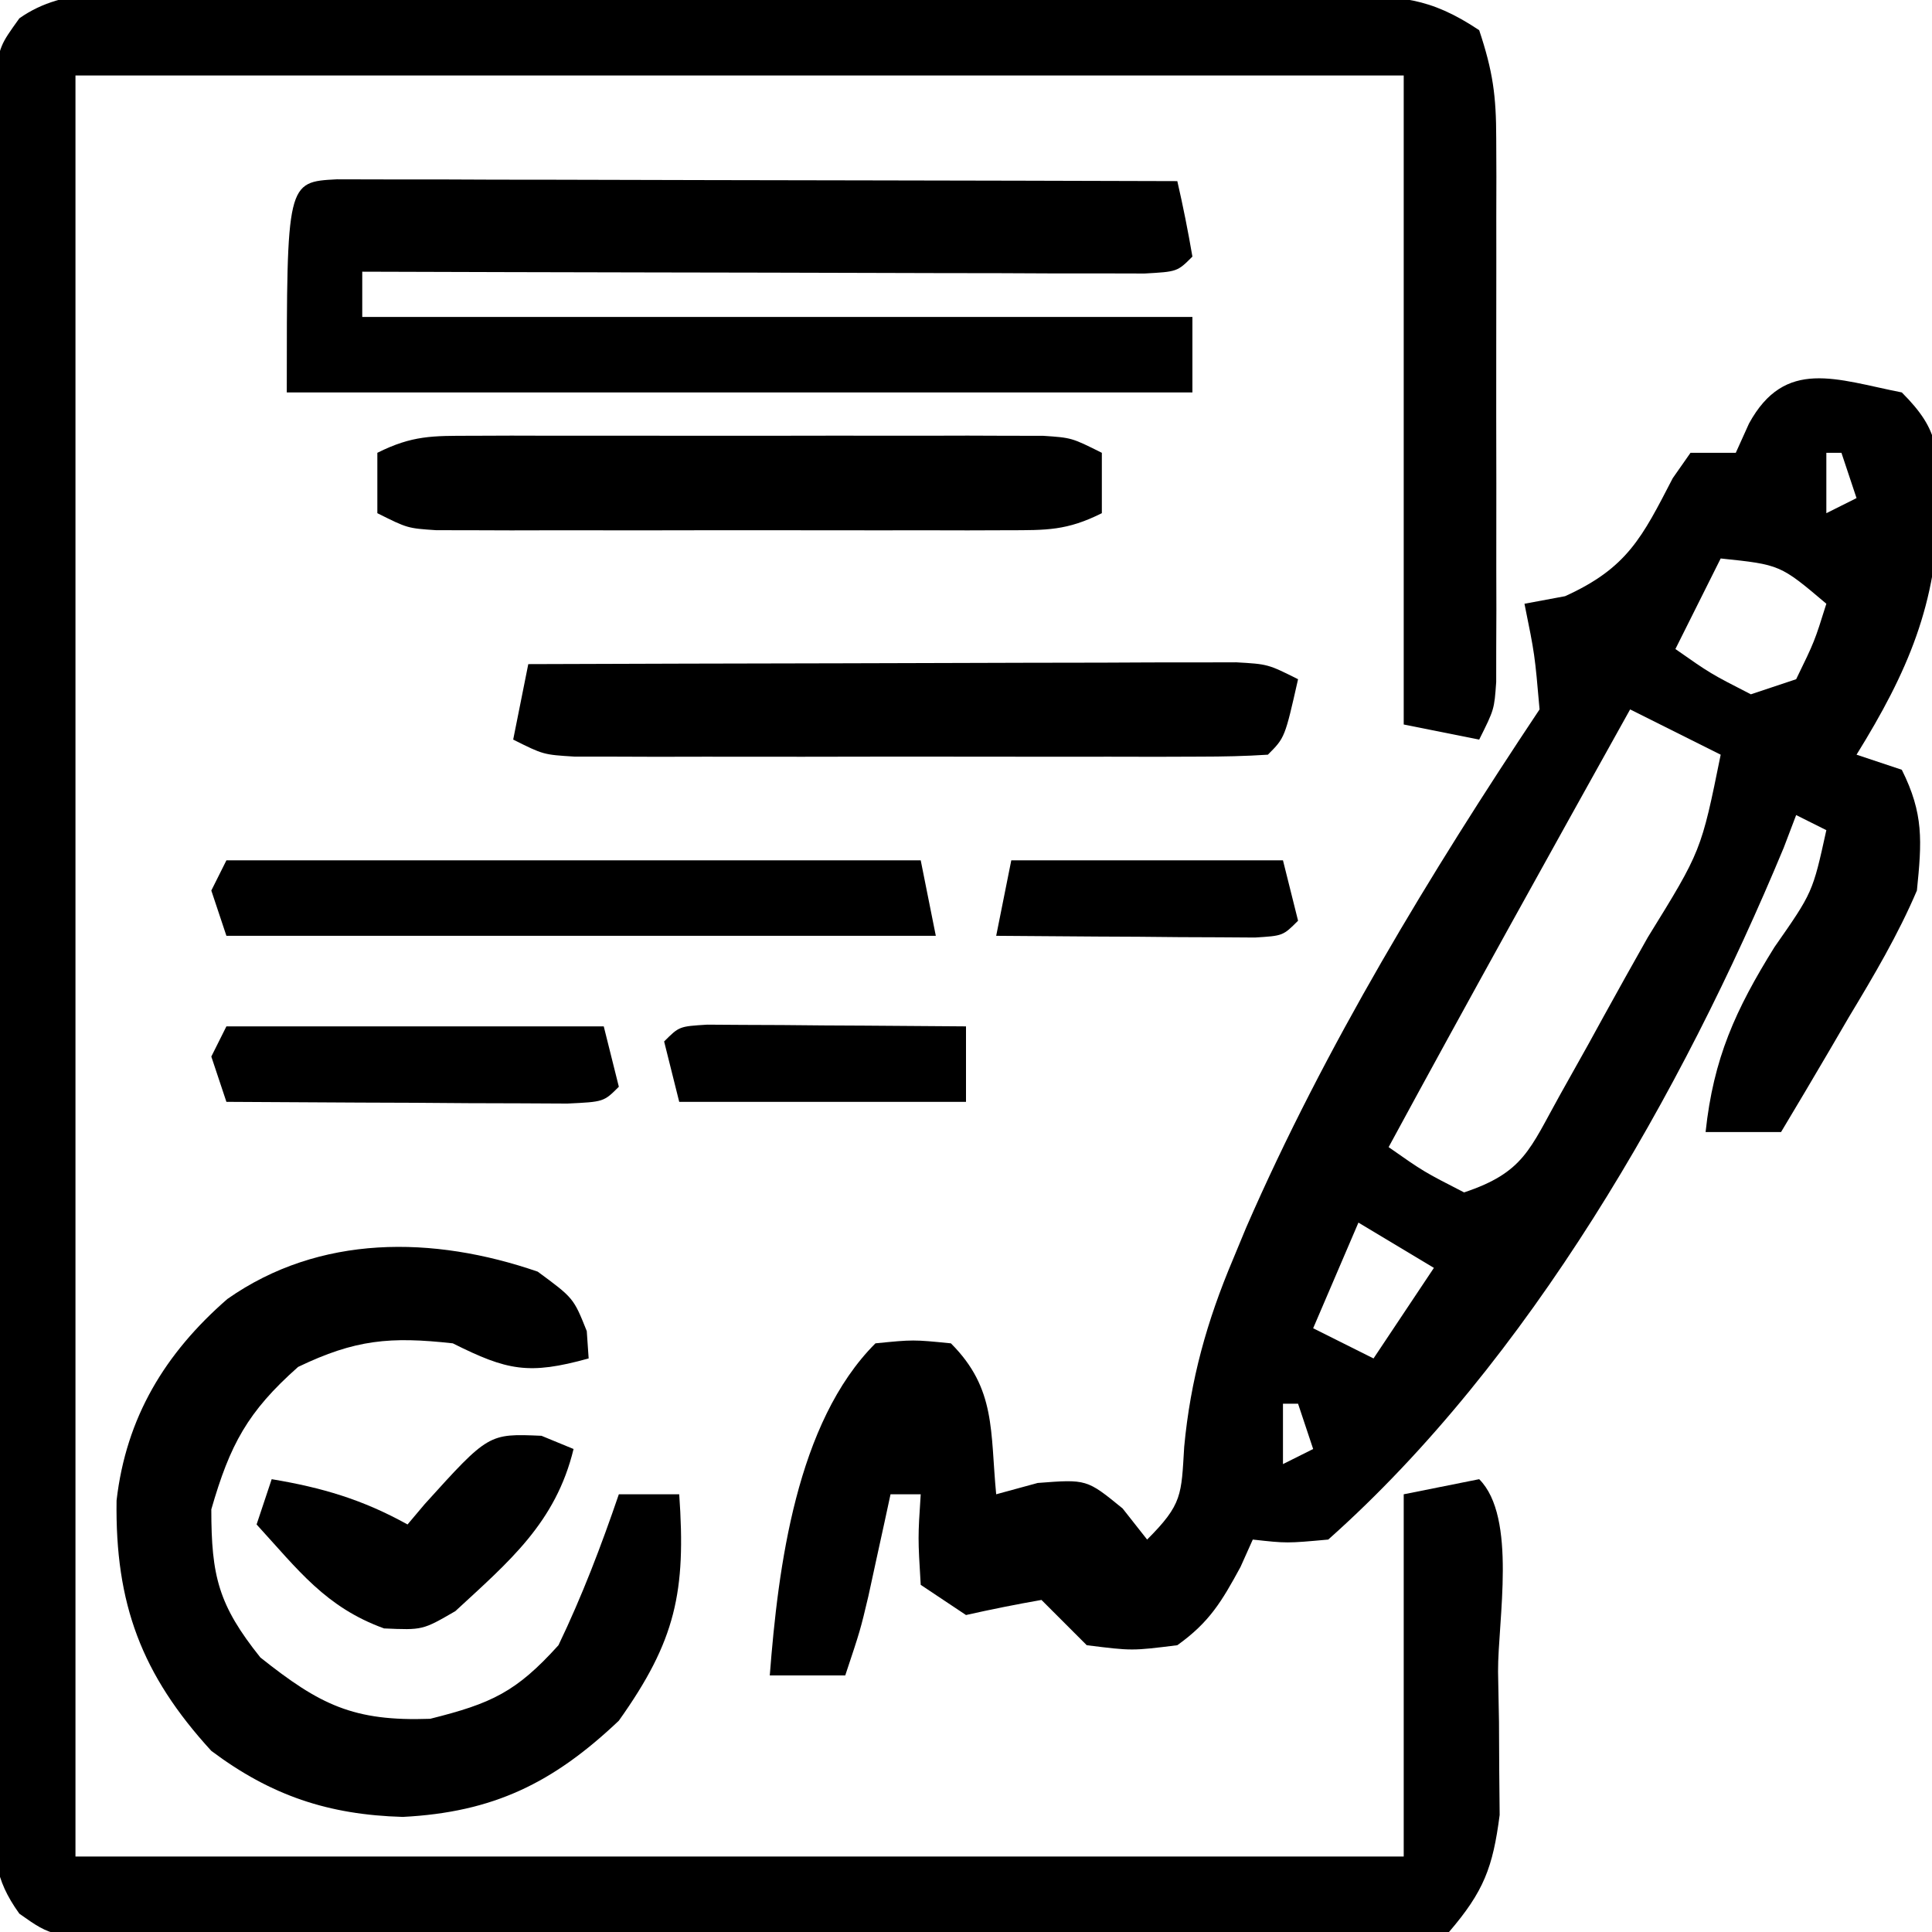 <?xml version="1.0" encoding="UTF-8"?>
<svg version="1.1" xmlns="http://www.w3.org/2000/svg" width="128" height="128">
<path d="M0 0 C0.893 -0.004 1.786 -0.007 2.706 -0.011 C5.662 -0.019 8.618 -0.006 11.574 0.009 C13.625 0.01 15.677 0.009 17.728 0.008 C22.029 0.008 26.329 0.018 30.63 0.036 C36.148 0.059 41.666 0.059 47.185 0.053 C51.421 0.049 55.657 0.056 59.893 0.066 C61.928 0.07 63.963 0.071 65.998 0.069 C68.84 0.069 71.682 0.081 74.523 0.098 C75.368 0.095 76.213 0.093 77.083 0.09 C80.989 0.126 82.938 0.157 86.262 2.372 C87.175 5.112 87.388 6.718 87.391 9.537 C87.394 10.371 87.397 11.205 87.401 12.064 C87.398 13.41 87.398 13.41 87.395 14.782 C87.395 15.706 87.396 16.629 87.397 17.58 C87.398 19.531 87.396 21.482 87.392 23.433 C87.387 26.427 87.392 29.42 87.398 32.413 C87.398 34.307 87.396 36.201 87.395 38.095 C87.397 38.994 87.399 39.893 87.401 40.819 C87.396 42.066 87.396 42.066 87.391 43.337 C87.39 44.07 87.39 44.803 87.389 45.558 C87.262 47.372 87.262 47.372 86.262 49.372 C84.612 49.042 82.962 48.712 81.262 48.372 C81.262 34.182 81.262 19.992 81.262 5.372 C52.222 5.372 23.182 5.372 -6.738 5.372 C-6.738 44.312 -6.738 83.252 -6.738 123.372 C22.302 123.372 51.342 123.372 81.262 123.372 C81.262 115.452 81.262 107.532 81.262 99.372 C82.912 99.042 84.562 98.712 86.262 98.372 C88.785 100.896 87.496 107.733 87.512 111.122 C87.532 112.221 87.553 113.319 87.574 114.45 C87.582 116.044 87.582 116.044 87.59 117.669 C87.599 118.642 87.609 119.615 87.618 120.617 C87.168 124.099 86.564 125.688 84.262 128.372 C81.139 128.874 78.558 129.036 75.432 128.988 C74.529 128.993 73.626 128.999 72.696 129.004 C69.707 129.016 66.719 128.992 63.73 128.966 C61.657 128.964 59.583 128.964 57.51 128.966 C53.162 128.965 48.814 128.946 44.466 128.914 C38.887 128.875 33.309 128.87 27.73 128.878 C23.447 128.881 19.165 128.869 14.882 128.852 C12.825 128.845 10.768 128.841 8.71 128.842 C5.837 128.841 2.965 128.819 0.092 128.792 C-0.762 128.795 -1.616 128.798 -2.496 128.801 C-8.249 128.718 -8.249 128.718 -10.456 127.158 C-12.156 124.79 -12.116 123.305 -12.119 120.4 C-12.128 119.374 -12.136 118.348 -12.145 117.29 C-12.139 116.165 -12.133 115.04 -12.126 113.88 C-12.132 112.695 -12.137 111.509 -12.142 110.288 C-12.153 107.035 -12.151 103.784 -12.141 100.532 C-12.134 97.13 -12.141 93.728 -12.145 90.326 C-12.151 84.613 -12.144 78.9 -12.129 73.187 C-12.113 66.58 -12.118 59.973 -12.135 53.366 C-12.148 47.696 -12.15 42.025 -12.143 36.355 C-12.138 32.967 -12.137 29.579 -12.147 26.192 C-12.155 22.416 -12.143 18.64 -12.126 14.865 C-12.133 13.739 -12.139 12.614 -12.145 11.455 C-12.136 10.428 -12.128 9.402 -12.119 8.344 C-12.118 7.451 -12.117 6.558 -12.116 5.638 C-11.738 3.372 -11.738 3.372 -10.454 1.585 C-7.388 -0.582 -3.622 -0.033 0 0 Z " fill="#000000" transform="translate(11.738,-0.372)"/>
<path d="M0 0 C2.608 2.608 2.358 3.862 2.438 7.5 C2.367 13.991 0.377 18.548 -3 24 C-1.515 24.495 -1.515 24.495 0 25 C1.459 27.918 1.33 29.733 1 33 C-0.255 35.942 -1.852 38.638 -3.5 41.375 C-3.929 42.111 -4.359 42.847 -4.801 43.605 C-5.856 45.41 -6.926 47.206 -8 49 C-9.65 49 -11.3 49 -13 49 C-12.481 44.114 -11.021 40.905 -8.438 36.75 C-5.905 33.124 -5.905 33.124 -5 29 C-5.66 28.67 -6.32 28.34 -7 28 C-7.406 29.068 -7.406 29.068 -7.821 30.158 C-14.545 46.358 -24.721 64.194 -38 76 C-40.75 76.25 -40.75 76.25 -43 76 C-43.268 76.598 -43.536 77.196 -43.812 77.812 C-45.056 80.104 -45.876 81.483 -48 83 C-51 83.375 -51 83.375 -54 83 C-55 82 -56 81 -57 80 C-58.674 80.293 -60.342 80.627 -62 81 C-62.99 80.34 -63.98 79.68 -65 79 C-65.188 75.875 -65.188 75.875 -65 73 C-65.66 73 -66.32 73 -67 73 C-67.133 73.615 -67.266 74.23 -67.402 74.863 C-67.667 76.076 -67.667 76.076 -67.938 77.312 C-68.112 78.113 -68.286 78.914 -68.465 79.738 C-69 82 -69 82 -70 85 C-71.65 85 -73.3 85 -75 85 C-74.448 77.828 -73.242 68.242 -68 63 C-65.5 62.75 -65.5 62.75 -63 63 C-59.994 66.006 -60.404 68.824 -60 73 C-59.093 72.752 -58.185 72.505 -57.25 72.25 C-54 72 -54 72 -51.625 73.938 C-51.089 74.618 -50.553 75.299 -50 76 C-47.649 73.649 -47.738 73.043 -47.543 69.848 C-47.128 65.413 -46.043 61.535 -44.312 57.438 C-44.023 56.739 -43.733 56.041 -43.435 55.322 C-38.22 43.353 -31.235 31.852 -24 21 C-24.317 17.361 -24.317 17.361 -25 14 C-24.113 13.835 -23.226 13.67 -22.312 13.5 C-18.181 11.629 -17.205 9.599 -15.176 5.68 C-14.788 5.125 -14.4 4.571 -14 4 C-13.01 4 -12.02 4 -11 4 C-10.711 3.361 -10.422 2.721 -10.125 2.062 C-7.737 -2.315 -4.332 -0.851 0 0 Z M-5 4 C-5 5.32 -5 6.64 -5 8 C-4.34 7.67 -3.68 7.34 -3 7 C-3.33 6.01 -3.66 5.02 -4 4 C-4.33 4 -4.66 4 -5 4 Z M-12 11 C-12.99 12.98 -13.98 14.96 -15 17 C-12.677 18.628 -12.677 18.628 -10 20 C-9.01 19.67 -8.02 19.34 -7 19 C-5.781 16.496 -5.781 16.496 -5 14 C-8.056 11.412 -8.056 11.412 -12 11 Z M-18 21 C-23.371 30.646 -28.74 40.293 -34 50 C-31.677 51.628 -31.677 51.628 -29 53 C-25.043 51.681 -24.654 50.14 -22.645 46.539 C-22.023 45.428 -21.401 44.317 -20.76 43.172 C-20.44 42.59 -20.121 42.008 -19.792 41.408 C-18.817 39.632 -17.825 37.867 -16.83 36.102 C-13.292 30.377 -13.292 30.377 -12 24 C-13.98 23.01 -15.96 22.02 -18 21 Z M-36 55 C-37.485 58.465 -37.485 58.465 -39 62 C-37.02 62.99 -37.02 62.99 -35 64 C-33.68 62.02 -32.36 60.04 -31 58 C-32.65 57.01 -34.3 56.02 -36 55 Z M-41 67 C-41 68.32 -41 69.64 -41 71 C-40.34 70.67 -39.68 70.34 -39 70 C-39.33 69.01 -39.66 68.02 -40 67 C-40.33 67 -40.66 67 -41 67 Z " fill="#000000" transform="translate(126,26)"/>
<path d="M0 0 C1.028 0.002 2.056 0.004 3.116 0.007 C4.857 0.007 4.857 0.007 6.634 0.007 C8.529 0.015 8.529 0.015 10.463 0.023 C12.392 0.025 12.392 0.025 14.36 0.027 C17.784 0.031 21.209 0.041 24.633 0.052 C28.125 0.062 31.617 0.066 35.109 0.071 C41.966 0.082 48.822 0.099 55.678 0.12 C56.06 1.776 56.392 3.445 56.678 5.12 C55.678 6.12 55.678 6.12 53.508 6.241 C52.55 6.238 51.593 6.236 50.607 6.234 C49.526 6.234 48.445 6.234 47.331 6.234 C45.567 6.226 45.567 6.226 43.768 6.218 C42.571 6.216 41.373 6.215 40.14 6.214 C36.298 6.208 32.457 6.195 28.615 6.183 C26.018 6.178 23.421 6.173 20.824 6.169 C14.442 6.158 8.06 6.141 1.678 6.12 C1.678 7.11 1.678 8.1 1.678 9.12 C19.828 9.12 37.978 9.12 56.678 9.12 C56.678 10.77 56.678 12.42 56.678 14.12 C36.878 14.12 17.078 14.12 -3.322 14.12 C-3.322 0.172 -3.322 0.172 0 0 Z " fill="#000000" transform="translate(22.322,11.88)"/>
<path d="M0 0 C2.375 1.75 2.375 1.75 3.25 3.938 C3.291 4.536 3.333 5.134 3.375 5.75 C-0.61 6.857 -2.028 6.548 -5.625 4.75 C-9.773 4.289 -12.094 4.495 -15.875 6.312 C-19.224 9.281 -20.388 11.458 -21.625 15.75 C-21.625 20.178 -21.151 22.092 -18.375 25.562 C-14.427 28.703 -12.213 29.807 -7.125 29.625 C-3.066 28.61 -1.431 27.859 1.375 24.75 C2.941 21.491 4.207 18.17 5.375 14.75 C6.695 14.75 8.015 14.75 9.375 14.75 C9.829 21.215 9.153 24.441 5.375 29.75 C1.012 33.889 -2.952 35.817 -8.938 36.125 C-13.865 35.986 -17.671 34.713 -21.625 31.75 C-26.257 26.692 -28.002 21.995 -27.902 15.16 C-27.27 9.665 -24.698 5.412 -20.562 1.812 C-14.449 -2.48 -6.927 -2.389 0 0 Z " fill="#000000" transform="translate(35.625,84.25)"/>
<path d="M0 0 C6.942 -0.025 13.883 -0.043 20.825 -0.055 C23.188 -0.06 25.551 -0.067 27.914 -0.075 C31.305 -0.088 34.695 -0.093 38.086 -0.098 C39.147 -0.103 40.209 -0.108 41.303 -0.113 C42.774 -0.113 42.774 -0.113 44.275 -0.114 C45.141 -0.116 46.007 -0.118 46.899 -0.12 C49 0 49 0 51 1 C50.125 4.875 50.125 4.875 49 6 C47.507 6.098 46.009 6.128 44.512 6.129 C43.08 6.134 43.08 6.134 41.62 6.139 C40.581 6.137 39.543 6.135 38.473 6.133 C36.884 6.134 36.884 6.134 35.263 6.136 C33.017 6.136 30.772 6.135 28.527 6.13 C25.081 6.125 21.635 6.13 18.189 6.137 C16.013 6.136 13.837 6.135 11.66 6.133 C10.624 6.135 9.587 6.137 8.519 6.139 C7.562 6.136 6.604 6.133 5.617 6.129 C4.772 6.129 3.927 6.128 3.056 6.127 C1 6 1 6 -1 5 C-0.67 3.35 -0.34 1.7 0 0 Z " fill="#000000" transform="translate(35,44)"/>
<path d="M0 0 C0.874 -0.003 1.749 -0.006 2.649 -0.01 C3.595 -0.008 4.541 -0.006 5.516 -0.003 C6.485 -0.004 7.454 -0.005 8.452 -0.006 C10.503 -0.007 12.554 -0.005 14.605 -0.001 C17.753 0.004 20.9 -0.001 24.047 -0.007 C26.036 -0.007 28.026 -0.005 30.016 -0.003 C30.961 -0.005 31.907 -0.007 32.882 -0.01 C33.756 -0.006 34.63 -0.003 35.531 0 C36.688 0.001 36.688 0.001 37.868 0.002 C39.766 0.129 39.766 0.129 41.766 1.129 C41.766 2.449 41.766 3.769 41.766 5.129 C39.447 6.289 38.111 6.256 35.531 6.259 C34.657 6.262 33.783 6.265 32.882 6.268 C31.936 6.266 30.99 6.264 30.016 6.262 C28.562 6.264 28.562 6.264 27.079 6.265 C25.028 6.266 22.977 6.264 20.926 6.26 C17.779 6.254 14.632 6.26 11.484 6.266 C9.495 6.265 7.505 6.264 5.516 6.262 C4.57 6.264 3.624 6.266 2.649 6.268 C1.775 6.265 0.901 6.262 0 6.259 C-1.157 6.258 -1.157 6.258 -2.337 6.256 C-4.234 6.129 -4.234 6.129 -6.234 5.129 C-6.234 3.809 -6.234 2.489 -6.234 1.129 C-3.916 -0.03 -2.58 0.003 0 0 Z " fill="#000000" transform="translate(31.234,28.871)"/>
<path d="M0 0 C15.18 0 30.36 0 46 0 C46.495 2.475 46.495 2.475 47 5 C31.49 5 15.98 5 0 5 C-0.33 4.01 -0.66 3.02 -1 2 C-0.67 1.34 -0.34 0.68 0 0 Z " fill="#000000" transform="translate(15,57)"/>
<path d="M0 0 C0.701 0.289 1.403 0.578 2.125 0.875 C0.941 5.761 -2.153 8.332 -5.707 11.617 C-7.875 12.875 -7.875 12.875 -10.43 12.762 C-14.303 11.357 -16.117 8.889 -18.875 5.875 C-18.545 4.885 -18.215 3.895 -17.875 2.875 C-14.531 3.432 -11.842 4.227 -8.875 5.875 C-8.5 5.43 -8.125 4.986 -7.738 4.527 C-3.506 -0.152 -3.506 -0.152 0 0 Z " fill="#000000" transform="translate(35.875,95.125)"/>
<path d="M0 0 C8.25 0 16.5 0 25 0 C25.33 1.32 25.66 2.64 26 4 C25 5 25 5 22.592 5.114 C21.549 5.108 20.507 5.103 19.434 5.098 C18.309 5.094 17.184 5.091 16.025 5.088 C14.841 5.08 13.657 5.071 12.438 5.062 C11.25 5.058 10.062 5.053 8.838 5.049 C5.892 5.037 2.946 5.021 0 5 C-0.33 4.01 -0.66 3.02 -1 2 C-0.67 1.34 -0.34 0.68 0 0 Z " fill="#000000" transform="translate(15,68)"/>
<path d="M0 0 C1.186 0.008 1.186 0.008 2.396 0.016 C3.677 0.021 3.677 0.021 4.984 0.026 C5.882 0.034 6.78 0.042 7.705 0.051 C8.607 0.056 9.508 0.06 10.437 0.065 C12.672 0.077 14.907 0.093 17.142 0.114 C17.142 1.764 17.142 3.414 17.142 5.114 C10.872 5.114 4.602 5.114 -1.858 5.114 C-2.188 3.794 -2.518 2.474 -2.858 1.114 C-1.858 0.114 -1.858 0.114 0 0 Z " fill="#000000" transform="translate(46.858,67.886)"/>
<path d="M0 0 C5.94 0 11.88 0 18 0 C18.33 1.32 18.66 2.64 19 4 C18 5 18 5 16.142 5.114 C15.352 5.108 14.561 5.103 13.746 5.098 C12.892 5.094 12.038 5.091 11.158 5.088 C10.26 5.08 9.363 5.071 8.438 5.062 C7.536 5.058 6.634 5.053 5.705 5.049 C3.47 5.037 1.235 5.021 -1 5 C-0.67 3.35 -0.34 1.7 0 0 Z " fill="#000000" transform="translate(67,57)"/>
</svg>
